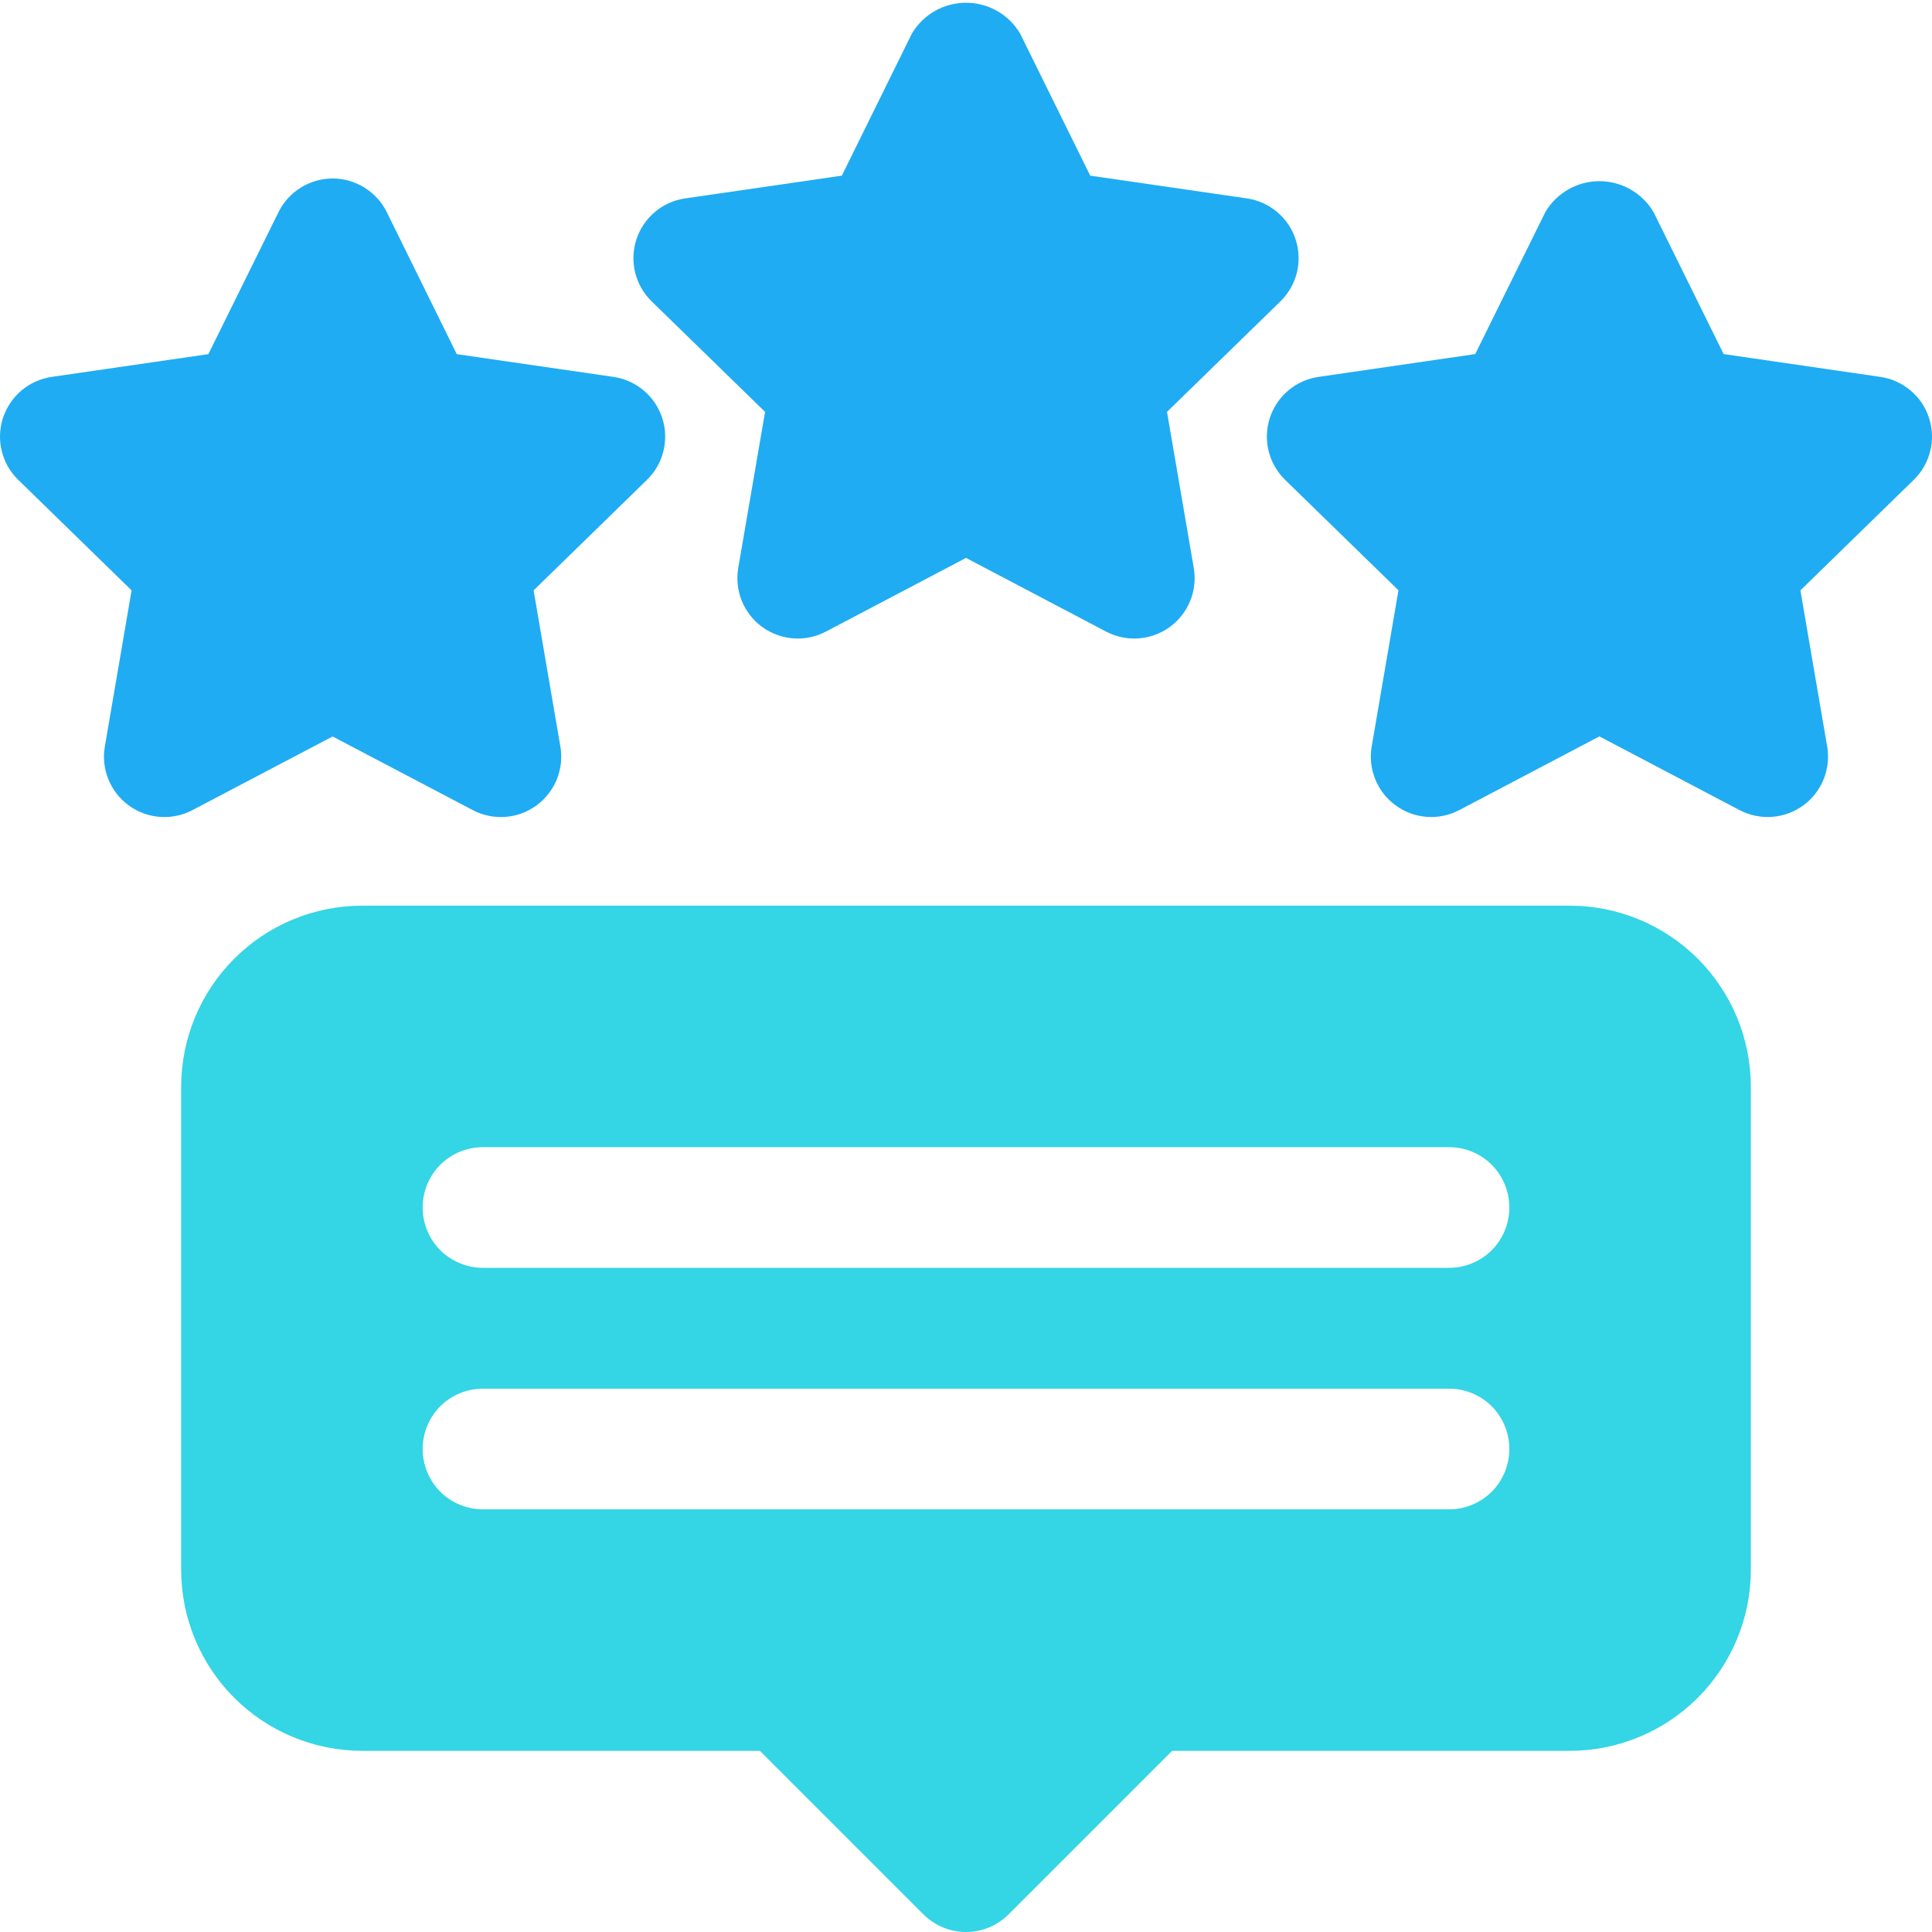 <svg width="26" height="26" viewBox="0 0 26 26" fill="none" xmlns="http://www.w3.org/2000/svg">
<g clip-path="url(#clip0_35623_4260)">
<path d="M15.705 5.543L17.231 4.056C17.339 3.95 17.416 3.816 17.453 3.669C17.489 3.522 17.483 3.367 17.436 3.223C17.39 3.079 17.303 2.951 17.187 2.853C17.071 2.755 16.93 2.692 16.78 2.67L14.672 2.364L13.729 0.453C13.654 0.326 13.548 0.221 13.42 0.148C13.292 0.075 13.147 0.037 13 0.037C12.853 0.037 12.709 0.075 12.581 0.148C12.453 0.221 12.346 0.326 12.271 0.453L11.329 2.364L9.22 2.67C9.07 2.692 8.929 2.755 8.813 2.853C8.697 2.951 8.611 3.079 8.564 3.223C8.517 3.367 8.512 3.522 8.548 3.669C8.585 3.816 8.661 3.95 8.77 4.056L10.296 5.543L9.935 7.643C9.91 7.793 9.926 7.946 9.983 8.087C10.04 8.227 10.136 8.349 10.258 8.438C10.381 8.527 10.526 8.58 10.678 8.591C10.829 8.602 10.98 8.57 11.114 8.5L13 7.508L14.886 8.5C15.021 8.571 15.172 8.602 15.323 8.591C15.474 8.58 15.62 8.527 15.742 8.438C15.865 8.349 15.96 8.227 16.017 8.087C16.074 7.946 16.091 7.793 16.065 7.643L15.705 5.543Z" fill="#1FACF3"/>
<path d="M25.96 5.625C25.914 5.48 25.827 5.352 25.711 5.255C25.595 5.157 25.454 5.093 25.304 5.072L23.196 4.765L22.253 2.855C22.178 2.728 22.071 2.623 21.944 2.55C21.816 2.477 21.671 2.438 21.524 2.438C21.377 2.438 21.232 2.477 21.105 2.55C20.977 2.623 20.87 2.728 20.796 2.855L19.853 4.765L17.745 5.072C17.595 5.093 17.454 5.157 17.338 5.254C17.222 5.352 17.136 5.48 17.089 5.624C17.042 5.769 17.036 5.923 17.073 6.07C17.109 6.217 17.186 6.352 17.294 6.457L18.82 7.944L18.46 10.045C18.434 10.194 18.451 10.348 18.508 10.488C18.565 10.629 18.66 10.75 18.783 10.839C18.905 10.929 19.05 10.982 19.202 10.993C19.353 11.004 19.504 10.972 19.638 10.902L21.524 9.91L23.41 10.902C23.544 10.972 23.695 11.004 23.847 10.993C23.998 10.982 24.143 10.929 24.266 10.84C24.389 10.751 24.484 10.629 24.541 10.489C24.598 10.348 24.615 10.194 24.589 10.045L24.229 7.945L25.754 6.458C25.863 6.352 25.94 6.218 25.976 6.071C26.013 5.923 26.007 5.769 25.96 5.625Z" fill="#1FACF3"/>
<path d="M8.256 5.072L6.147 4.766L5.205 2.855C5.138 2.719 5.034 2.605 4.905 2.525C4.776 2.445 4.628 2.402 4.476 2.402C4.325 2.402 4.176 2.445 4.047 2.525C3.919 2.605 3.815 2.719 3.748 2.855L2.804 4.766L0.696 5.072C0.546 5.094 0.405 5.157 0.289 5.255C0.173 5.353 0.087 5.481 0.04 5.625C-0.007 5.769 -0.013 5.924 0.024 6.071C0.06 6.218 0.137 6.353 0.246 6.458L1.771 7.945L1.411 10.046C1.385 10.195 1.402 10.349 1.459 10.489C1.516 10.63 1.612 10.751 1.734 10.84C1.857 10.93 2.002 10.983 2.153 10.993C2.305 11.004 2.456 10.973 2.59 10.902L4.476 9.911L6.362 10.902C6.496 10.973 6.647 11.004 6.799 10.993C6.95 10.983 7.095 10.93 7.218 10.84C7.34 10.751 7.436 10.63 7.493 10.489C7.55 10.349 7.567 10.195 7.541 10.046L7.181 7.945L8.706 6.458C8.815 6.353 8.892 6.218 8.928 6.071C8.964 5.924 8.959 5.77 8.912 5.625C8.865 5.481 8.779 5.353 8.663 5.255C8.547 5.158 8.406 5.094 8.256 5.072Z" fill="#1FACF3"/>
<path d="M21.125 12.188H4.875C4.229 12.188 3.609 12.445 3.152 12.902C2.695 13.359 2.438 13.979 2.438 14.625V21.125C2.438 21.771 2.695 22.391 3.152 22.848C3.609 23.305 4.229 23.562 4.875 23.562H10.226L12.426 25.762C12.501 25.837 12.591 25.897 12.689 25.938C12.788 25.979 12.893 26 13 26C13.107 26 13.212 25.979 13.311 25.938C13.409 25.897 13.499 25.837 13.574 25.762L15.774 23.562H21.125C21.771 23.562 22.391 23.305 22.848 22.848C23.305 22.391 23.562 21.771 23.562 21.125V14.625C23.562 13.979 23.305 13.359 22.848 12.902C22.391 12.445 21.771 12.188 21.125 12.188ZM19.5 20.312H6.5C6.285 20.312 6.078 20.227 5.925 20.075C5.773 19.922 5.688 19.715 5.688 19.5C5.688 19.285 5.773 19.078 5.925 18.925C6.078 18.773 6.285 18.688 6.5 18.688H19.5C19.715 18.688 19.922 18.773 20.075 18.925C20.227 19.078 20.312 19.285 20.312 19.5C20.312 19.715 20.227 19.922 20.075 20.075C19.922 20.227 19.715 20.312 19.5 20.312ZM19.5 17.062H6.5C6.285 17.062 6.078 16.977 5.925 16.825C5.773 16.672 5.688 16.465 5.688 16.25C5.688 16.035 5.773 15.828 5.925 15.675C6.078 15.523 6.285 15.438 6.5 15.438H19.5C19.715 15.438 19.922 15.523 20.075 15.675C20.227 15.828 20.312 16.035 20.312 16.25C20.312 16.465 20.227 16.672 20.075 16.825C19.922 16.977 19.715 17.062 19.5 17.062Z" fill="#34D5E5"/>
</g>
<defs>
<clipPath id="clip0_35623_4260">
<rect width="26" height="26" fill="white"/>
</clipPath>
</defs>
</svg>
